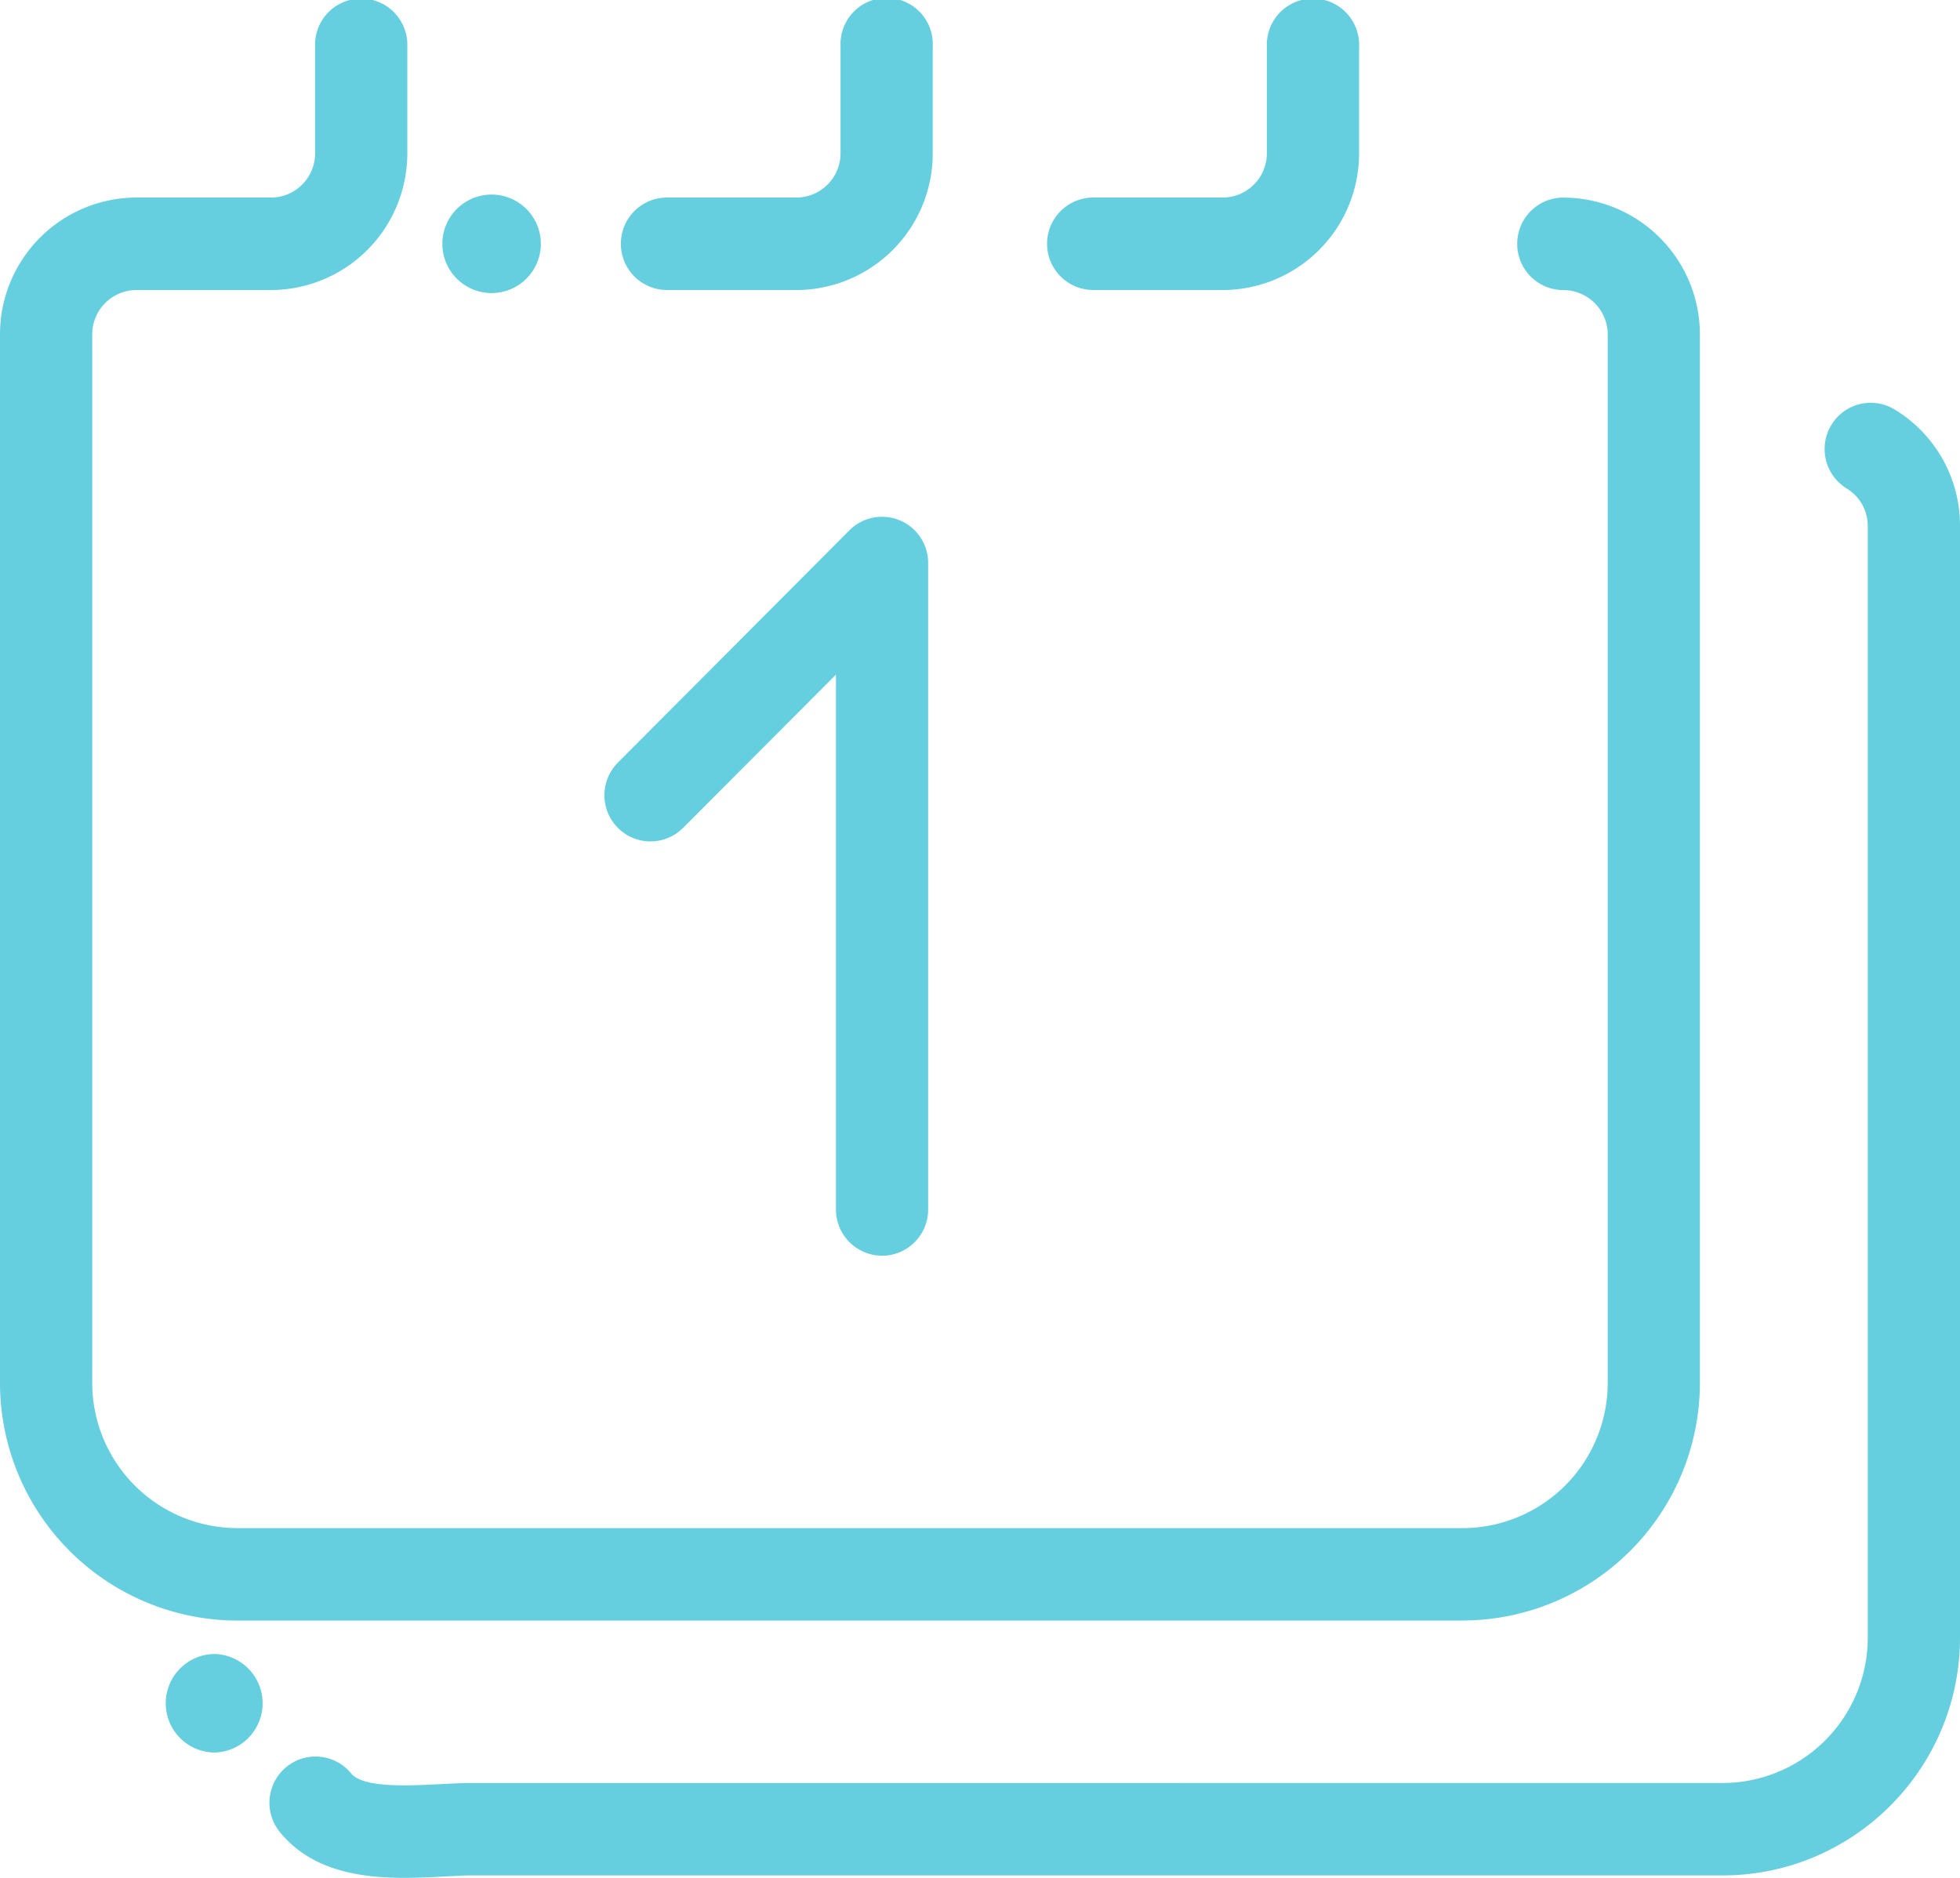 <svg width="48" height="46" viewBox="0 0 48 46" xmlns="http://www.w3.org/2000/svg" xmlns:xlink="http://www.w3.org/1999/xlink"><title>Icon</title><desc>Created using Figma</desc><use xlink:href="#a" transform="matrix(1.25 0 0 -1.25 0 46)" fill="#66CFDF"/><use xlink:href="#b" transform="matrix(1.25 0 0 -1.25 10.833 7.18)" fill="#66CFDF"/><use xlink:href="#c" transform="matrix(1.25 0 0 -1.25 4.059 42.93)" fill="#66CFDF"/><defs><path id="a" d="M15.602 31.117h-2.534a.904.904 0 0 0-.904.906c0 .5.405.906.904.906h2.534c.476 0 .866.388.866.867v2.098a.904.904 0 1 0 1.806 0v-2.098a2.678 2.678 0 0 0-2.672-2.68zm8.35 0H21.42a.905.905 0 1 0 0 1.812h2.534c.477 0 .866.388.866.867v2.098a.904.904 0 1 0 1.807 0v-2.098a2.678 2.678 0 0 0-2.673-2.68zm-6.671-18.925a.906.906 0 0 0-.903.906V23.58l-2.995-3.004a.902.902 0 0 0-1.277 0 .907.907 0 0 0 0 1.28l4.536 4.552a.903.903 0 0 0 1.542-.64v-12.67c0-.5-.404-.906-.903-.906zm11.373-7.15H4.649A4.659 4.659 0 0 0 0 9.703V30.25a2.68 2.68 0 0 0 2.674 2.679h2.635c.477 0 .864.388.864.867v2.098a.904.904 0 1 0 1.807 0v-2.098a2.678 2.678 0 0 0-2.671-2.68H2.674a.869.869 0 0 1-.867-.866V9.7a2.848 2.848 0 0 1 2.842-2.846h24.005A2.848 2.848 0 0 1 31.498 9.7v20.545c0 .48-.39.87-.87.87a.905.905 0 0 0-.903.907c0 .5.404.906.904.906a2.682 2.682 0 0 0 2.675-2.683V9.701a4.66 4.66 0 0 0-4.65-4.658zM7.929 0c-.872 0-1.83.14-2.447.899a.908.908 0 0 0 .128 1.274.902.902 0 0 0 1.272-.128c.234-.287 1.141-.24 1.74-.208.178.008.35.018.51.021l24.619.001a2.85 2.85 0 0 1 2.842 2.85v21.78c0 .305-.154.58-.413.738a.908.908 0 0 0-.301 1.244.901.901 0 0 0 1.242.303 2.657 2.657 0 0 0 1.279-2.286V4.71c0-2.57-2.086-4.662-4.65-4.662H9.154l-.437-.02A14.136 14.136 0 0 0 7.93 0z"/><path id="b" d="M0 .966a.965.965 0 1 0 1.93 0 .965.965 0 0 0-1.93 0z"/><path id="c" d="M0 .965c0 .533.433.966.963.966A.966.966 0 0 0 .963 0 .965.965 0 0 0 0 .965z"/></defs></svg>